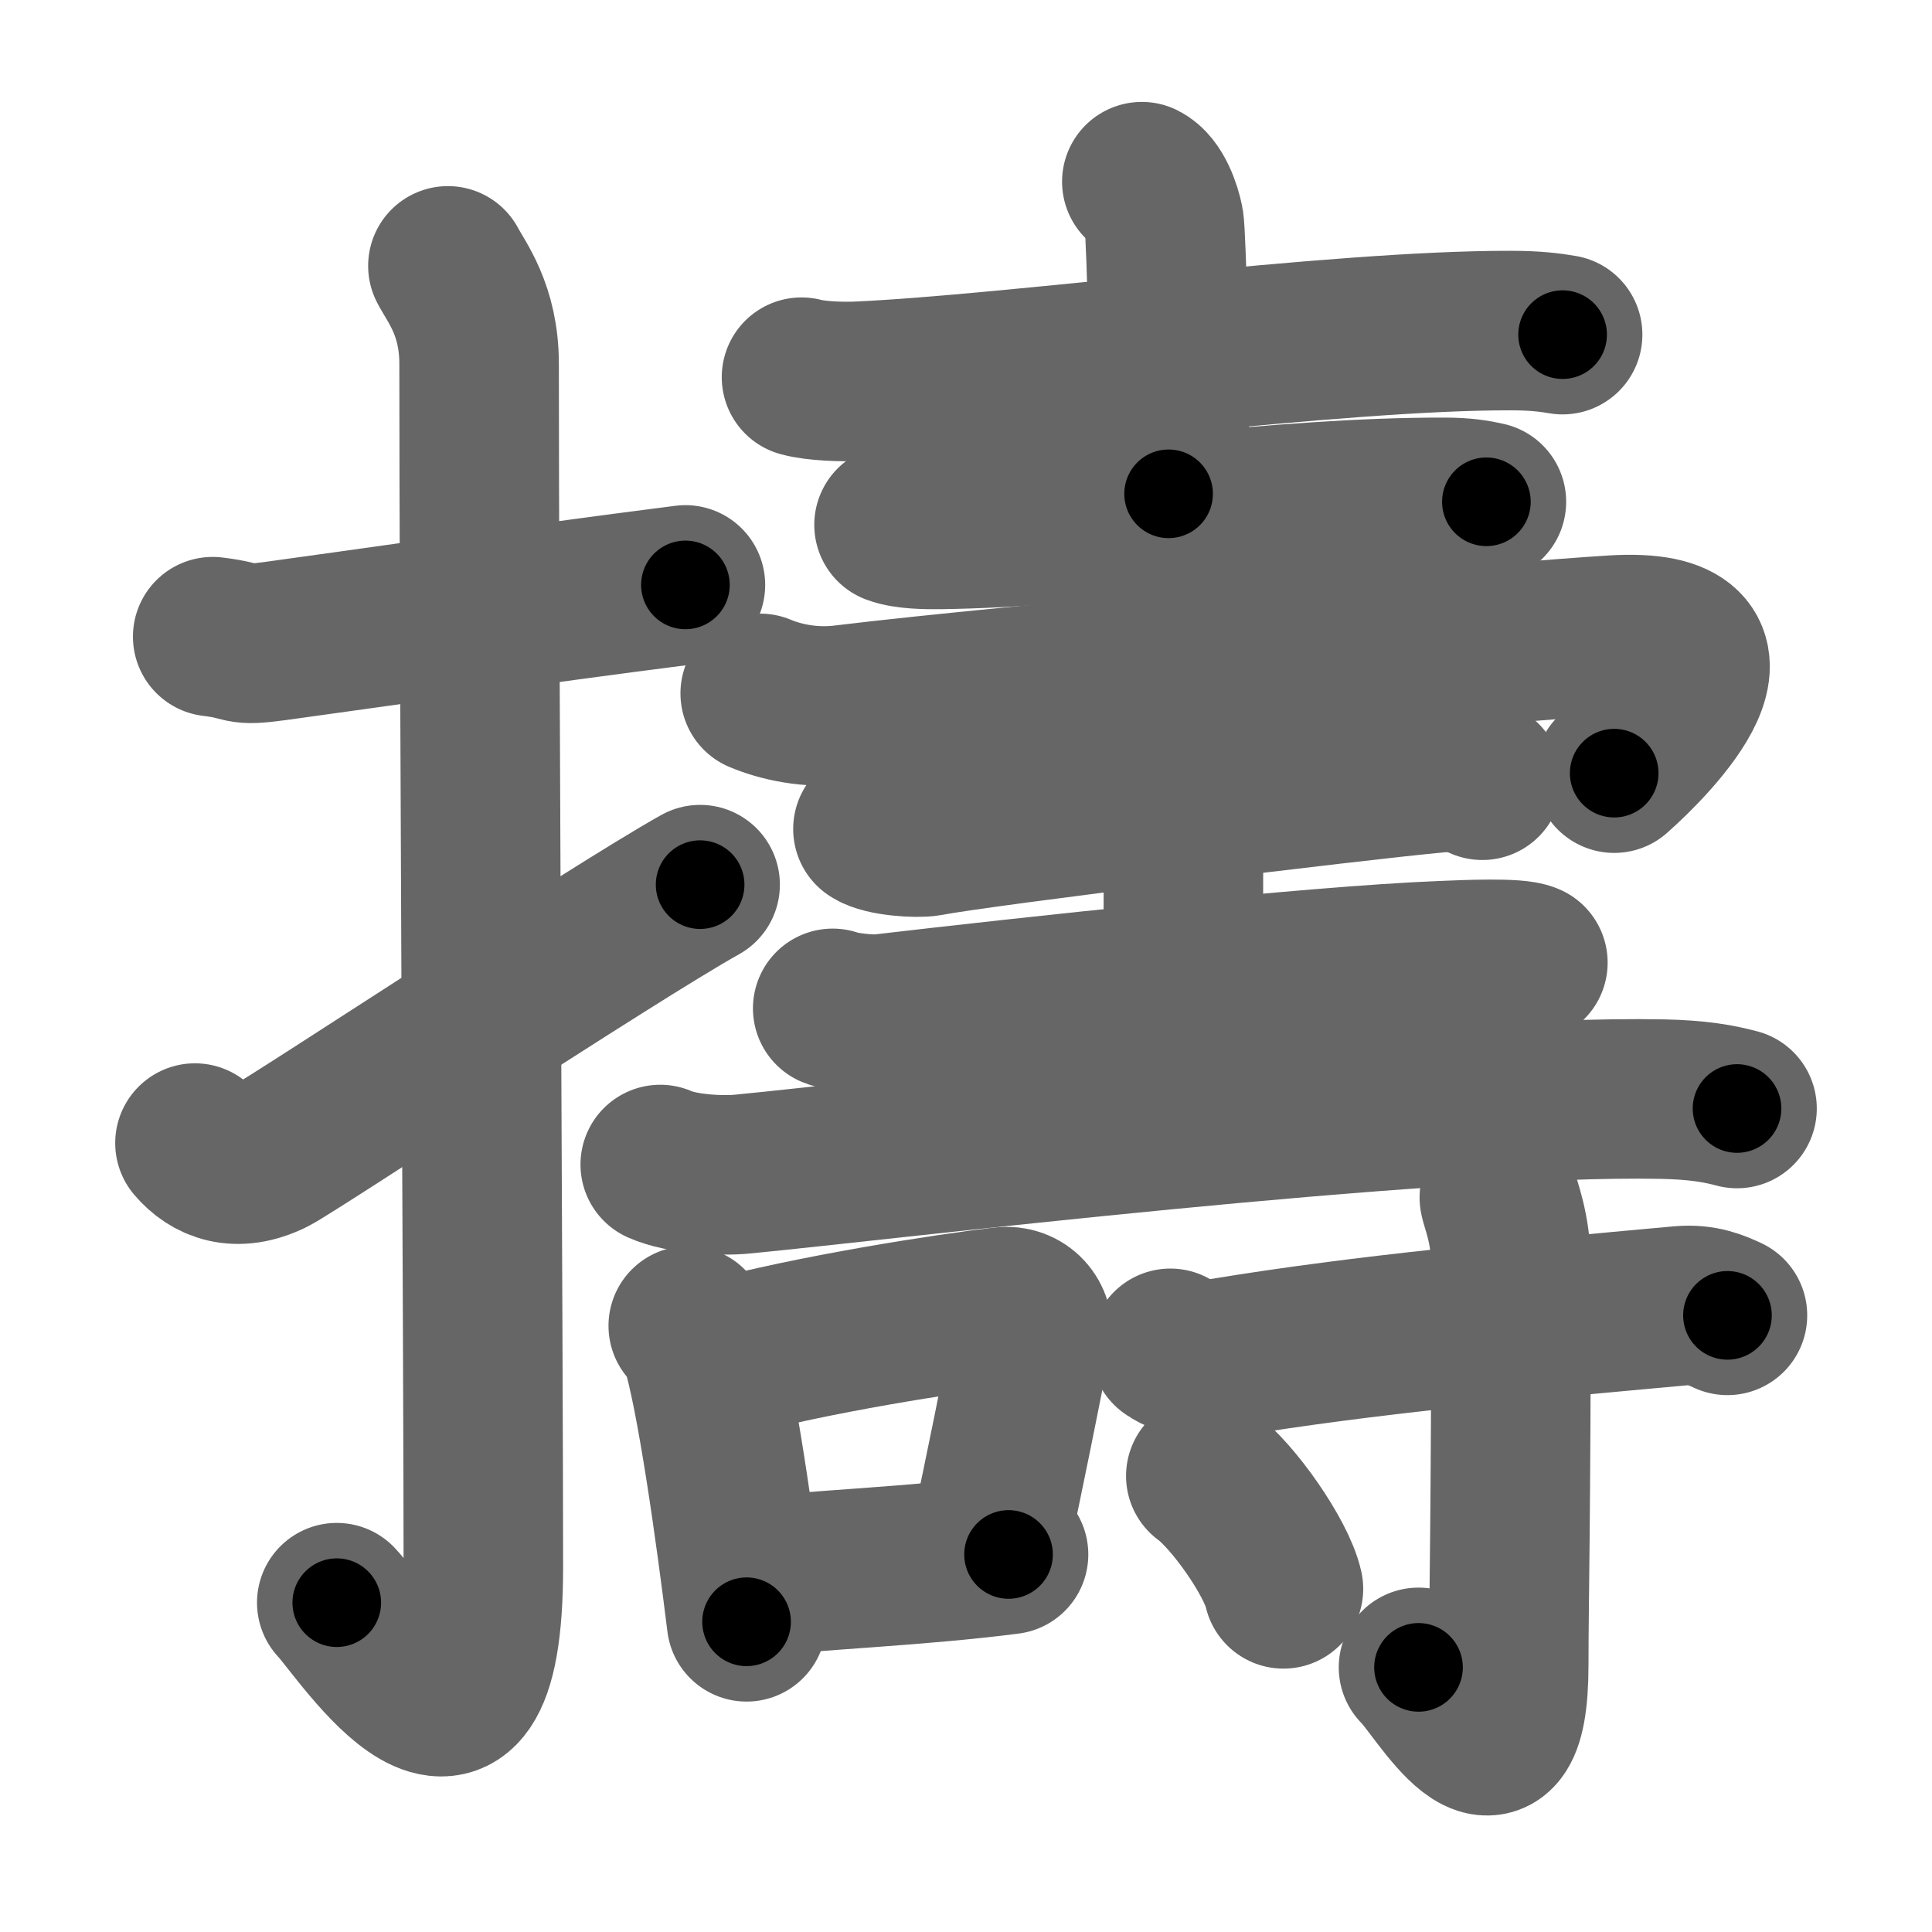<svg xmlns="http://www.w3.org/2000/svg" width="109" height="109" viewBox="0 0 109 109" id="64e3"><g fill="none" stroke="#666" stroke-width="9" stroke-linecap="round" stroke-linejoin="round"><g><g><path d="M12,35.92c2.08,0.25,1.27,0.55,3.5,0.25c5.5-0.75,14-2,23.17-3.17" /><path d="M25.27,15c0.48,0.92,1.76,2.49,1.76,5.52c0,15.23,0.24,56.46,0.24,67.9c0,14.25-6.82,3.53-8.27,2" /><path d="M11,64.49c0.9,1.06,2.33,1.68,4.31,0.7c1.17-0.58,19.23-12.51,24.19-15.28" /></g><g><g><path d="M45.22,21.28c0.84,0.23,2.37,0.27,3.21,0.23c8.7-0.39,26.85-2.88,36.8-2.86c1.39,0,2.23,0.11,2.93,0.23" /><path d="M64.42,10.25c0.7,0.35,1.11,1.57,1.25,2.27c0.14,0.7,0.4,10.97,0.26,15.34" /><path d="M50.44,29.61c0.68,0.26,1.91,0.27,2.58,0.26c8.73-0.12,19.07-1.83,28.48-1.81c1.12,0,1.8,0.12,2.36,0.25" /></g><g><path d="M42.89,39.12c1.07,0.45,2.77,0.88,4.73,0.64c10.07-1.23,38.47-3.63,43.41-3.93c8.53-0.52,2.16,5.92,0.04,7.79" /><g><path d="M49.25,46.77c0.59,0.41,2.51,0.53,3.1,0.42c2.77-0.55,24.14-3.17,28.79-3.59c0.91-0.08,1.74,0.08,2.49,0.42" /><path d="M66.38,45.54c0.39,0.62,0.39,0.99,0.39,1.48c0,3.46-0.01,2.06-0.01,8" /><path d="M46.98,56.89c0.45,0.19,2.03,0.39,2.79,0.31c8.12-0.95,24.23-2.71,31.62-3c1.21-0.05,4.2-0.19,4.81,0.11" /></g><g><path d="M37.25,65.7c1.21,0.54,3.43,0.66,4.64,0.54c7.71-0.74,38.38-4.49,51.88-4.23c2.02,0.04,3.23,0.26,4.23,0.53" /></g><g><path d="M38.83,74.8c0.26,0.29,0.54,0.53,0.65,0.89c0.92,2.85,2.01,10.7,2.64,15.81" /><path d="M40.48,76.73c5.41-1.48,12.99-2.63,16.09-3c1.13-0.14,1.81,0.81,1.65,1.61c-0.67,3.33-1.45,7.34-2.45,11.94" /><path d="M42.25,89c3.64-0.42,9.66-0.65,14.65-1.3" /></g><g><path d="M66.03,76.07c0.75,0.55,2.13,0.68,2.89,0.55c8.23-1.36,16.72-2.11,25.91-2.95c1.25-0.11,2.01,0.26,2.63,0.54" /><path d="M84.59,67.56c0.04,0.33,0.66,1.73,0.66,3.85c0,14.23-0.13,19.03-0.13,22.49c0,8.39-3.94,1.24-5.09,0.17" /><path d="M68.03,83.27c1.54,1.12,3.99,4.62,4.38,6.37" /></g></g></g></g></g><g fill="none" stroke="#000" stroke-width="5" stroke-linecap="round" stroke-linejoin="round"><g><g><path d="M12,35.92c2.08,0.25,1.27,0.55,3.5,0.25c5.5-0.75,14-2,23.17-3.17" stroke-dasharray="26.93" stroke-dashoffset="26.93"><animate id="0" attributeName="stroke-dashoffset" values="26.93;0" dur="0.27s" fill="freeze" begin="0s;64e3.click" /></path><path d="M25.27,15c0.48,0.92,1.76,2.49,1.76,5.52c0,15.23,0.24,56.46,0.24,67.9c0,14.25-6.82,3.53-8.27,2" stroke-dasharray="90.16" stroke-dashoffset="90.16"><animate attributeName="stroke-dashoffset" values="90.16" fill="freeze" begin="64e3.click" /><animate id="1" attributeName="stroke-dashoffset" values="90.16;0" dur="0.68s" fill="freeze" begin="0.end" /></path><path d="M11,64.49c0.9,1.06,2.33,1.68,4.31,0.7c1.17-0.58,19.23-12.51,24.19-15.28" stroke-dasharray="33.37" stroke-dashoffset="33.37"><animate attributeName="stroke-dashoffset" values="33.37" fill="freeze" begin="64e3.click" /><animate id="2" attributeName="stroke-dashoffset" values="33.37;0" dur="0.33s" fill="freeze" begin="1.end" /></path></g><g><g><path d="M45.22,21.28c0.84,0.23,2.37,0.27,3.21,0.23c8.7-0.39,26.85-2.88,36.8-2.86c1.39,0,2.23,0.11,2.93,0.23" stroke-dasharray="43.09" stroke-dashoffset="43.09"><animate attributeName="stroke-dashoffset" values="43.09" fill="freeze" begin="64e3.click" /><animate id="3" attributeName="stroke-dashoffset" values="43.09;0" dur="0.43s" fill="freeze" begin="2.end" /></path><path d="M64.42,10.25c0.7,0.35,1.11,1.57,1.25,2.27c0.14,0.7,0.4,10.97,0.26,15.34" stroke-dasharray="18.01" stroke-dashoffset="18.01"><animate attributeName="stroke-dashoffset" values="18.01" fill="freeze" begin="64e3.click" /><animate id="4" attributeName="stroke-dashoffset" values="18.01;0" dur="0.18s" fill="freeze" begin="3.end" /></path><path d="M50.44,29.61c0.68,0.26,1.91,0.27,2.58,0.26c8.73-0.12,19.07-1.83,28.48-1.81c1.12,0,1.8,0.12,2.36,0.25" stroke-dasharray="33.53" stroke-dashoffset="33.53"><animate attributeName="stroke-dashoffset" values="33.53" fill="freeze" begin="64e3.click" /><animate id="5" attributeName="stroke-dashoffset" values="33.53;0" dur="0.34s" fill="freeze" begin="4.end" /></path></g><g><path d="M42.89,39.12c1.07,0.45,2.77,0.88,4.73,0.64c10.07-1.23,38.47-3.63,43.41-3.93c8.53-0.52,2.16,5.92,0.04,7.79" stroke-dasharray="61.17" stroke-dashoffset="61.17"><animate attributeName="stroke-dashoffset" values="61.17" fill="freeze" begin="64e3.click" /><animate id="6" attributeName="stroke-dashoffset" values="61.17;0" dur="0.46s" fill="freeze" begin="5.end" /></path><g><path d="M49.25,46.77c0.59,0.41,2.51,0.53,3.1,0.42c2.77-0.55,24.14-3.17,28.79-3.59c0.91-0.08,1.74,0.08,2.49,0.42" stroke-dasharray="34.74" stroke-dashoffset="34.74"><animate attributeName="stroke-dashoffset" values="34.74" fill="freeze" begin="64e3.click" /><animate id="7" attributeName="stroke-dashoffset" values="34.74;0" dur="0.35s" fill="freeze" begin="6.end" /></path><path d="M66.38,45.54c0.39,0.62,0.39,0.99,0.39,1.48c0,3.46-0.01,2.06-0.01,8" stroke-dasharray="9.56" stroke-dashoffset="9.56"><animate attributeName="stroke-dashoffset" values="9.56" fill="freeze" begin="64e3.click" /><animate id="8" attributeName="stroke-dashoffset" values="9.56;0" dur="0.1s" fill="freeze" begin="7.end" /></path><path d="M46.98,56.89c0.45,0.19,2.03,0.39,2.79,0.31c8.12-0.95,24.23-2.71,31.62-3c1.21-0.05,4.2-0.19,4.81,0.11" stroke-dasharray="39.42" stroke-dashoffset="39.42"><animate attributeName="stroke-dashoffset" values="39.42" fill="freeze" begin="64e3.click" /><animate id="9" attributeName="stroke-dashoffset" values="39.42;0" dur="0.39s" fill="freeze" begin="8.end" /></path></g><g><path d="M37.25,65.7c1.21,0.54,3.43,0.66,4.64,0.54c7.71-0.74,38.38-4.49,51.88-4.23c2.02,0.04,3.23,0.26,4.23,0.53" stroke-dasharray="61.06" stroke-dashoffset="61.06"><animate attributeName="stroke-dashoffset" values="61.06" fill="freeze" begin="64e3.click" /><animate id="10" attributeName="stroke-dashoffset" values="61.06;0" dur="0.46s" fill="freeze" begin="9.end" /></path></g><g><path d="M38.83,74.8c0.26,0.29,0.54,0.53,0.65,0.89c0.92,2.85,2.01,10.7,2.64,15.81" stroke-dasharray="17.15" stroke-dashoffset="17.15"><animate attributeName="stroke-dashoffset" values="17.15" fill="freeze" begin="64e3.click" /><animate id="11" attributeName="stroke-dashoffset" values="17.15;0" dur="0.17s" fill="freeze" begin="10.end" /></path><path d="M40.48,76.73c5.41-1.48,12.99-2.63,16.09-3c1.13-0.14,1.81,0.81,1.65,1.61c-0.67,3.33-1.45,7.34-2.45,11.94" stroke-dasharray="31.26" stroke-dashoffset="31.26"><animate attributeName="stroke-dashoffset" values="31.26" fill="freeze" begin="64e3.click" /><animate id="12" attributeName="stroke-dashoffset" values="31.26;0" dur="0.31s" fill="freeze" begin="11.end" /></path><path d="M42.25,89c3.64-0.42,9.66-0.65,14.65-1.3" stroke-dasharray="14.71" stroke-dashoffset="14.71"><animate attributeName="stroke-dashoffset" values="14.71" fill="freeze" begin="64e3.click" /><animate id="13" attributeName="stroke-dashoffset" values="14.71;0" dur="0.15s" fill="freeze" begin="12.end" /></path></g><g><path d="M66.03,76.07c0.75,0.55,2.13,0.68,2.89,0.55c8.23-1.36,16.72-2.11,25.91-2.95c1.25-0.11,2.01,0.26,2.63,0.54" stroke-dasharray="31.81" stroke-dashoffset="31.81"><animate attributeName="stroke-dashoffset" values="31.81" fill="freeze" begin="64e3.click" /><animate id="14" attributeName="stroke-dashoffset" values="31.81;0" dur="0.32s" fill="freeze" begin="13.end" /></path><path d="M84.59,67.56c0.04,0.33,0.66,1.73,0.66,3.85c0,14.23-0.13,19.03-0.13,22.49c0,8.39-3.94,1.24-5.09,0.17" stroke-dasharray="36.49" stroke-dashoffset="36.49"><animate attributeName="stroke-dashoffset" values="36.49" fill="freeze" begin="64e3.click" /><animate id="15" attributeName="stroke-dashoffset" values="36.49;0" dur="0.36s" fill="freeze" begin="14.end" /></path><path d="M68.03,83.27c1.54,1.12,3.99,4.62,4.38,6.37" stroke-dasharray="7.83" stroke-dashoffset="7.83"><animate attributeName="stroke-dashoffset" values="7.83" fill="freeze" begin="64e3.click" /><animate id="16" attributeName="stroke-dashoffset" values="7.83;0" dur="0.08s" fill="freeze" begin="15.end" /></path></g></g></g></g></g></svg>